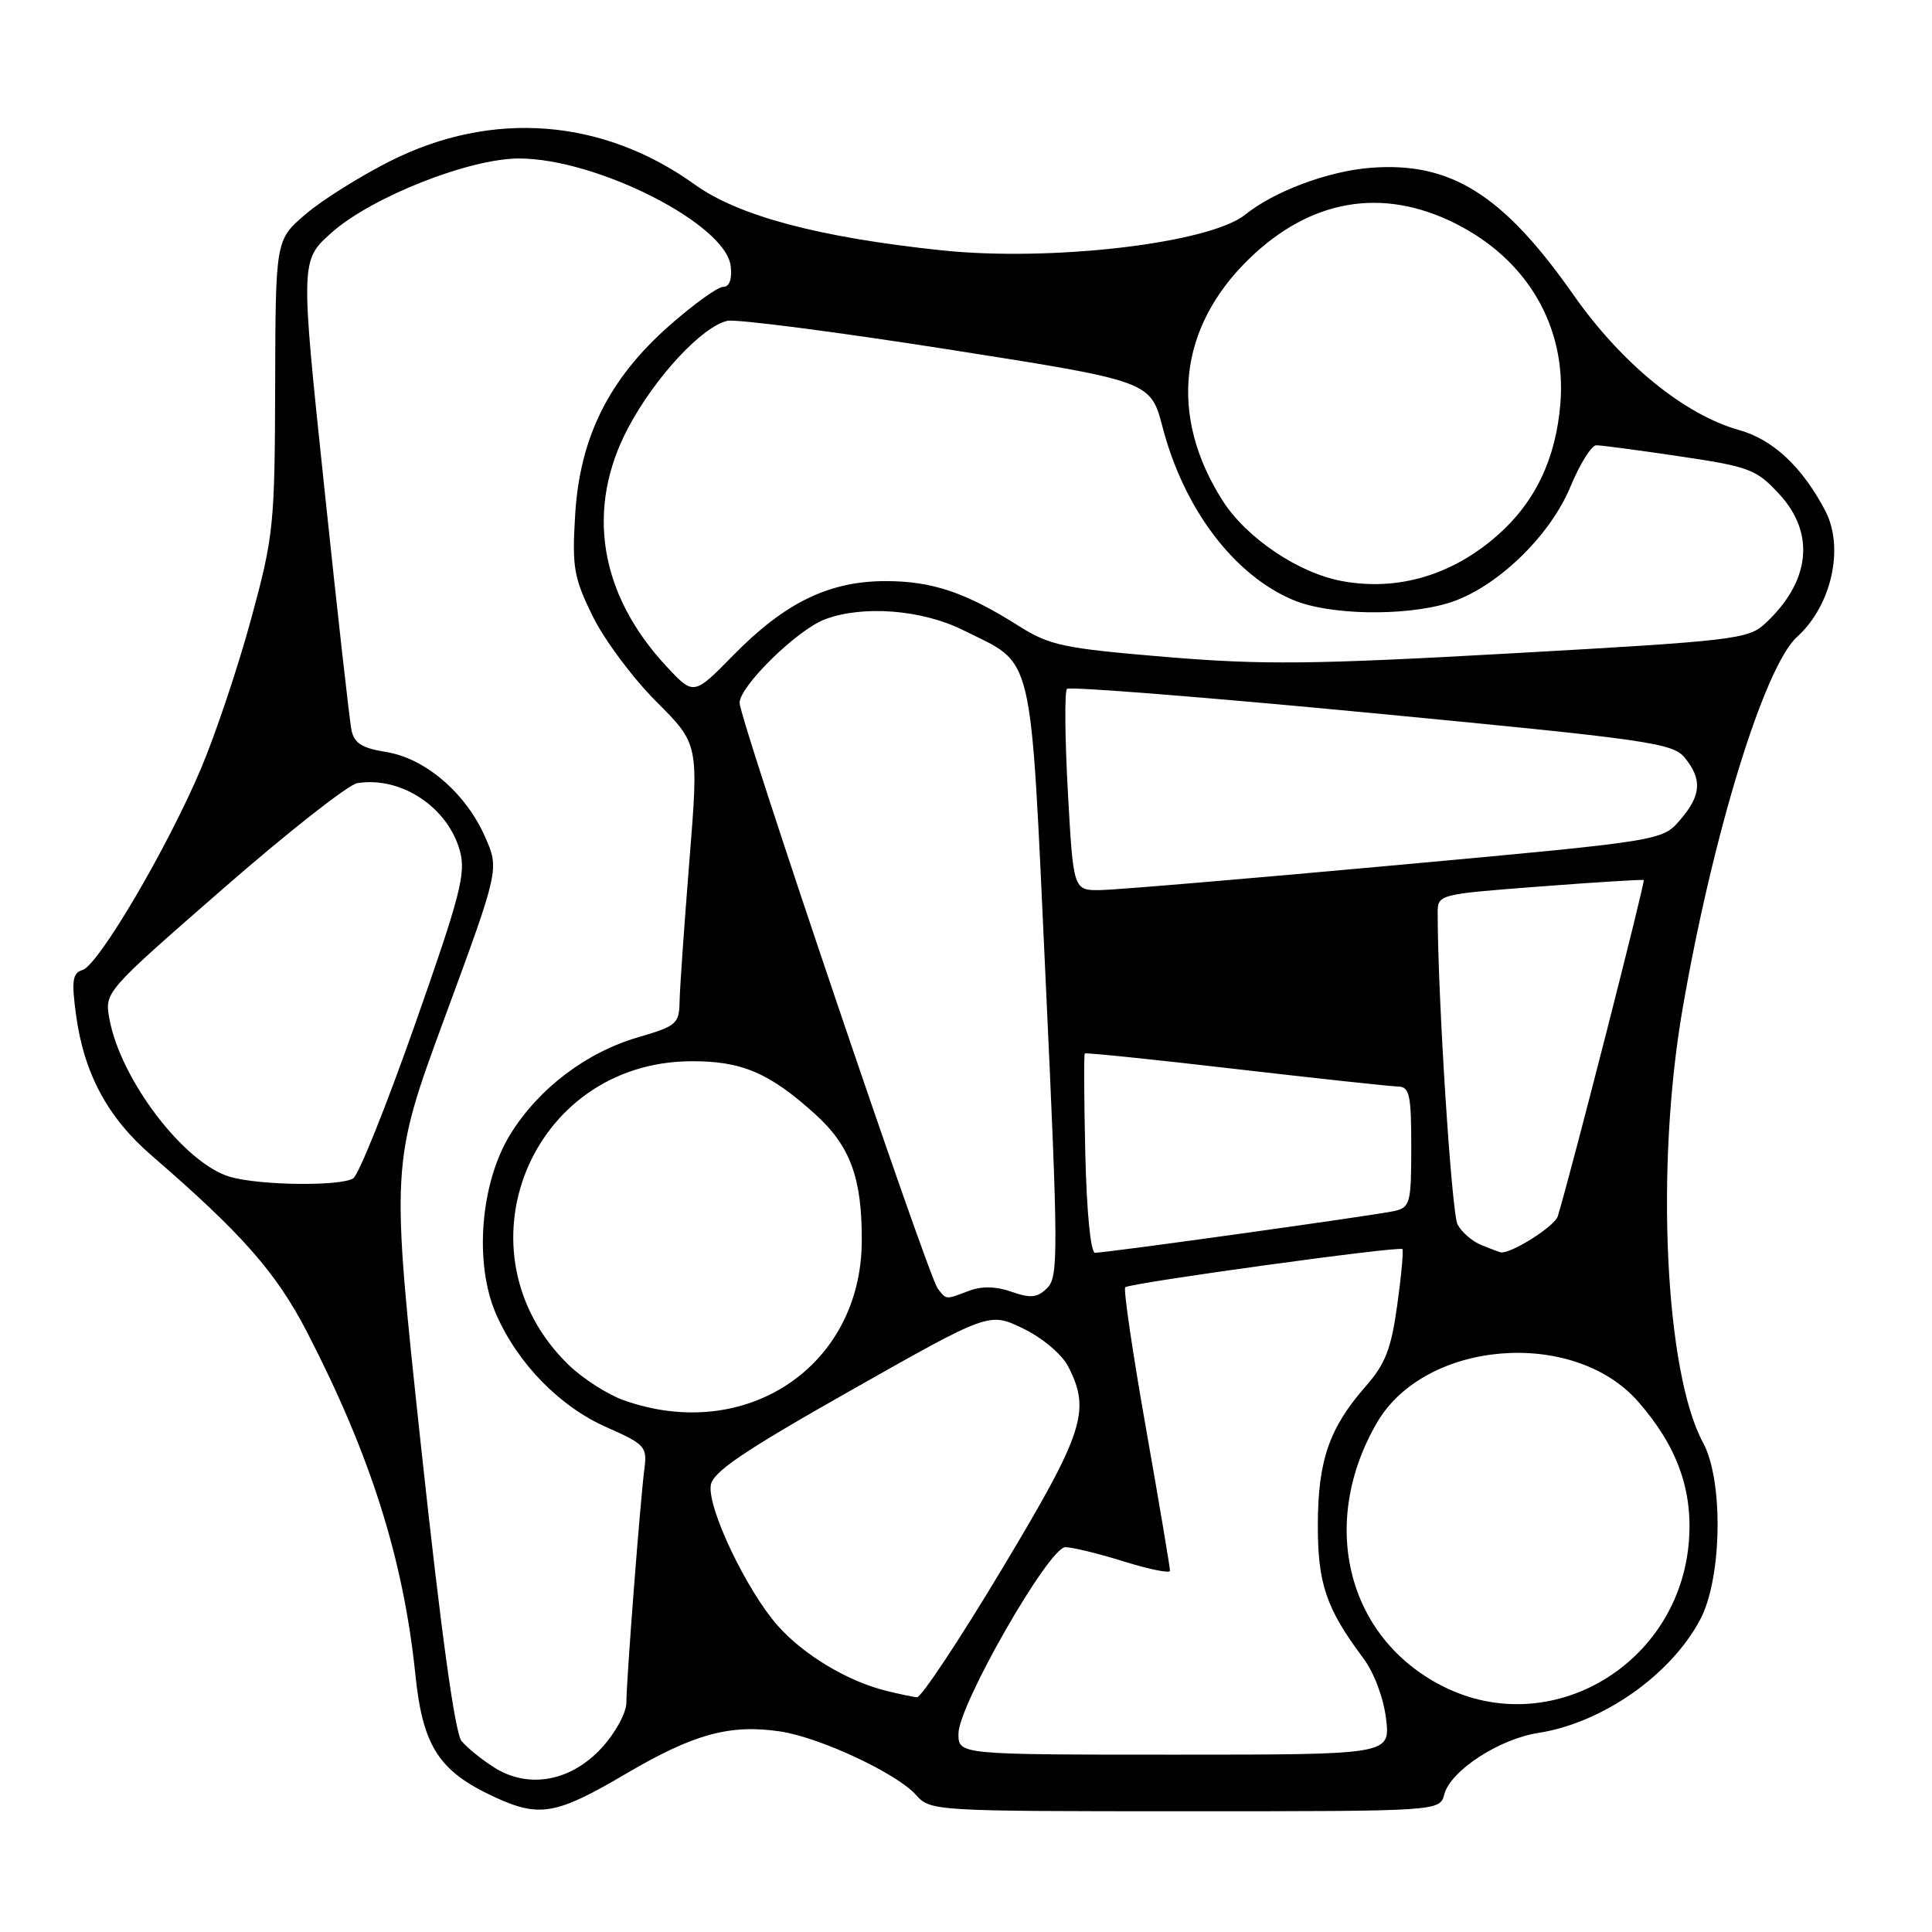 <?xml version="1.0" encoding="UTF-8" standalone="no"?>
<!DOCTYPE svg PUBLIC "-//W3C//DTD SVG 1.1//EN" "http://www.w3.org/Graphics/SVG/1.1/DTD/svg11.dtd" >
<svg xmlns="http://www.w3.org/2000/svg" xmlns:xlink="http://www.w3.org/1999/xlink" version="1.1" viewBox="0 0 256 256">
 <g >
 <path fill="currentColor"
d=" M 82.89 235.06 C 91.91 229.75 96.73 228.43 103.40 229.43 C 108.66 230.22 118.86 234.99 121.40 237.86 C 123.28 239.97 123.83 240.00 157.05 240.00 C 190.78 240.00 190.78 240.00 191.38 237.75 C 192.21 234.62 198.65 230.42 203.84 229.62 C 212.33 228.30 221.38 221.97 225.29 214.59 C 228.18 209.16 228.39 196.19 225.67 191.18 C 220.62 181.85 219.33 154.66 222.94 133.74 C 226.94 110.54 233.78 88.32 238.12 84.39 C 242.70 80.25 244.41 72.57 241.86 67.68 C 238.80 61.86 234.94 58.24 230.42 56.98 C 223.19 54.95 214.85 48.15 208.50 39.08 C 199.14 25.73 192.19 21.39 181.55 22.24 C 175.94 22.69 168.82 25.36 165.00 28.44 C 160.30 32.24 139.33 34.70 124.77 33.17 C 108.49 31.45 97.87 28.62 92.07 24.46 C 79.89 15.70 65.27 14.56 51.81 21.29 C 47.79 23.31 42.70 26.49 40.51 28.37 C 36.51 31.78 36.51 31.78 36.46 51.14 C 36.41 69.61 36.26 71.03 33.28 82.00 C 31.56 88.33 28.57 97.26 26.63 101.85 C 22.20 112.32 13.08 127.84 10.95 128.52 C 9.60 128.94 9.46 129.92 10.08 134.52 C 11.14 142.27 14.27 148.10 20.12 153.14 C 32.08 163.48 36.60 168.62 40.68 176.50 C 49.10 192.81 53.46 206.57 55.04 221.90 C 56.02 231.41 58.15 234.70 65.50 238.10 C 71.46 240.87 73.70 240.47 82.89 235.06 Z  M 65.50 234.21 C 63.85 233.17 61.90 231.59 61.16 230.70 C 60.28 229.63 58.43 216.20 55.79 191.67 C 51.77 154.27 51.77 154.27 58.97 134.72 C 66.17 115.17 66.17 115.17 64.25 110.83 C 61.69 105.06 56.33 100.47 51.15 99.64 C 47.96 99.13 46.93 98.48 46.57 96.74 C 46.32 95.51 44.69 81.00 42.96 64.50 C 39.80 34.50 39.80 34.50 43.98 30.79 C 49.28 26.10 62.18 21.00 68.77 21.00 C 79.08 21.00 96.18 29.69 96.82 35.25 C 97.02 37.01 96.66 38.01 95.82 38.01 C 95.09 38.02 91.89 40.33 88.70 43.14 C 80.68 50.21 76.83 57.94 76.21 68.23 C 75.79 75.17 76.03 76.54 78.52 81.62 C 80.04 84.74 83.83 89.83 86.94 92.94 C 92.59 98.59 92.59 98.59 91.35 114.04 C 90.67 122.54 90.08 130.93 90.05 132.68 C 90.00 135.65 89.65 135.96 84.57 137.44 C 77.69 139.44 71.37 144.23 67.62 150.30 C 63.63 156.76 62.79 167.49 65.77 174.21 C 68.66 180.75 74.21 186.41 80.40 189.13 C 85.40 191.33 85.76 191.71 85.40 194.50 C 84.84 198.76 83.00 222.63 83.00 225.57 C 83.00 226.95 81.57 229.58 79.75 231.58 C 75.65 236.05 70.05 237.08 65.50 234.21 Z  M 127.00 229.73 C 127.00 225.94 138.98 205.03 141.16 205.01 C 142.07 205.01 145.56 205.85 148.91 206.90 C 152.26 207.94 155.01 208.50 155.03 208.15 C 155.05 207.79 153.62 199.30 151.85 189.27 C 150.08 179.24 148.84 170.83 149.10 170.57 C 149.66 170.01 185.36 165.09 185.82 165.51 C 185.99 165.67 185.69 169.01 185.14 172.93 C 184.34 178.74 183.56 180.74 180.95 183.71 C 176.14 189.19 174.64 193.52 174.62 202.00 C 174.60 209.85 175.72 213.14 180.66 219.74 C 182.07 221.63 183.33 224.99 183.66 227.74 C 184.22 232.50 184.22 232.50 155.61 232.50 C 127.00 232.50 127.00 232.50 127.00 229.73 Z  M 191.16 223.43 C 178.47 217.01 174.70 201.83 182.47 188.49 C 188.84 177.56 208.50 175.97 217.04 185.70 C 222.16 191.53 224.29 197.31 223.80 204.07 C 222.61 220.53 205.49 230.69 191.16 223.43 Z  M 117.50 224.06 C 112.32 222.80 106.44 219.26 103.01 215.36 C 98.90 210.68 93.74 199.85 94.18 196.82 C 94.43 195.05 98.44 192.33 112.79 184.21 C 131.07 173.86 131.07 173.86 135.56 176.03 C 138.12 177.27 140.69 179.43 141.53 181.05 C 144.57 186.93 143.63 189.81 132.75 207.93 C 127.12 217.32 122.05 224.95 121.50 224.90 C 120.95 224.84 119.15 224.47 117.50 224.06 Z  M 82.62 185.53 C 80.49 184.77 77.23 182.67 75.36 180.87 C 60.06 166.04 70.19 140.78 91.50 140.62 C 98.24 140.57 101.93 142.13 108.00 147.62 C 112.67 151.84 114.24 156.11 114.19 164.50 C 114.09 181.10 98.79 191.29 82.62 185.53 Z  M 124.26 170.75 C 122.96 169.08 98.00 95.33 98.00 93.13 C 98.00 90.92 105.65 83.43 109.32 82.06 C 114.35 80.17 122.17 80.78 127.63 83.50 C 137.16 88.25 136.47 85.32 138.55 129.78 C 140.23 165.81 140.25 169.18 138.78 170.65 C 137.47 171.96 136.60 172.06 134.05 171.17 C 131.98 170.44 130.08 170.40 128.40 171.04 C 125.25 172.23 125.44 172.25 124.26 170.75 Z  M 143.81 152.91 C 143.64 145.72 143.61 139.72 143.74 139.59 C 143.87 139.46 152.87 140.38 163.74 141.65 C 174.61 142.91 184.29 143.95 185.25 143.97 C 186.77 144.00 187.00 145.06 187.00 151.98 C 187.00 159.44 186.85 159.99 184.75 160.47 C 182.23 161.03 146.64 166.00 145.10 166.00 C 144.52 166.00 143.99 160.64 143.81 152.91 Z  M 196.32 164.99 C 195.11 164.51 193.68 163.28 193.14 162.26 C 192.34 160.77 190.50 131.96 190.50 121.00 C 190.50 118.51 190.54 118.50 204.00 117.47 C 211.43 116.90 217.64 116.52 217.80 116.61 C 218.05 116.74 208.30 154.91 206.42 161.15 C 206.02 162.49 200.18 166.18 198.85 165.94 C 198.66 165.90 197.52 165.48 196.32 164.99 Z  M 30.49 155.94 C 24.43 154.18 15.95 143.05 14.49 134.97 C 13.86 131.45 13.90 131.41 29.53 117.78 C 38.14 110.26 46.16 103.96 47.35 103.77 C 53.13 102.84 59.34 106.94 60.94 112.75 C 61.76 115.72 61.00 118.66 54.99 135.74 C 51.20 146.51 47.52 155.69 46.80 156.14 C 45.12 157.21 34.39 157.08 30.49 155.94 Z  M 141.50 104.95 C 141.10 97.77 141.05 91.62 141.38 91.28 C 141.72 90.95 159.88 92.39 181.75 94.48 C 218.47 98.00 221.63 98.45 223.23 100.39 C 225.58 103.27 225.43 105.39 222.62 108.65 C 220.25 111.41 220.25 111.41 184.87 114.65 C 165.42 116.43 147.86 117.91 145.86 117.94 C 142.22 118.00 142.22 118.00 141.50 104.95 Z  M 88.34 88.33 C 79.39 78.74 77.56 67.37 83.25 56.66 C 86.80 49.97 93.05 43.24 96.39 42.51 C 97.55 42.26 110.64 43.95 125.47 46.27 C 152.45 50.50 152.45 50.50 154.05 56.61 C 156.88 67.46 163.54 76.25 171.40 79.52 C 176.13 81.50 185.97 81.69 191.87 79.92 C 198.08 78.06 205.33 71.17 208.09 64.49 C 209.34 61.47 210.89 59.00 211.52 59.00 C 212.16 59.00 217.14 59.66 222.59 60.47 C 231.81 61.84 232.73 62.19 235.75 65.46 C 240.59 70.68 239.88 77.10 233.85 82.66 C 231.64 84.69 229.61 84.93 200.50 86.56 C 173.95 88.05 167.35 88.12 154.50 87.05 C 140.87 85.91 139.09 85.53 134.99 82.94 C 127.92 78.48 123.52 77.00 117.35 77.00 C 109.87 77.00 104.01 79.85 97.21 86.78 C 91.92 92.17 91.92 92.17 88.34 88.33 Z  M 177.90 77.01 C 172.09 75.97 165.13 71.28 161.97 66.29 C 154.87 55.09 156.15 43.41 165.49 34.32 C 173.62 26.41 183.11 24.76 192.78 29.58 C 202.37 34.36 207.57 43.25 206.76 53.45 C 206.17 60.80 203.42 66.55 198.38 70.97 C 192.40 76.22 185.23 78.34 177.90 77.01 Z "/>
</g>
</svg>